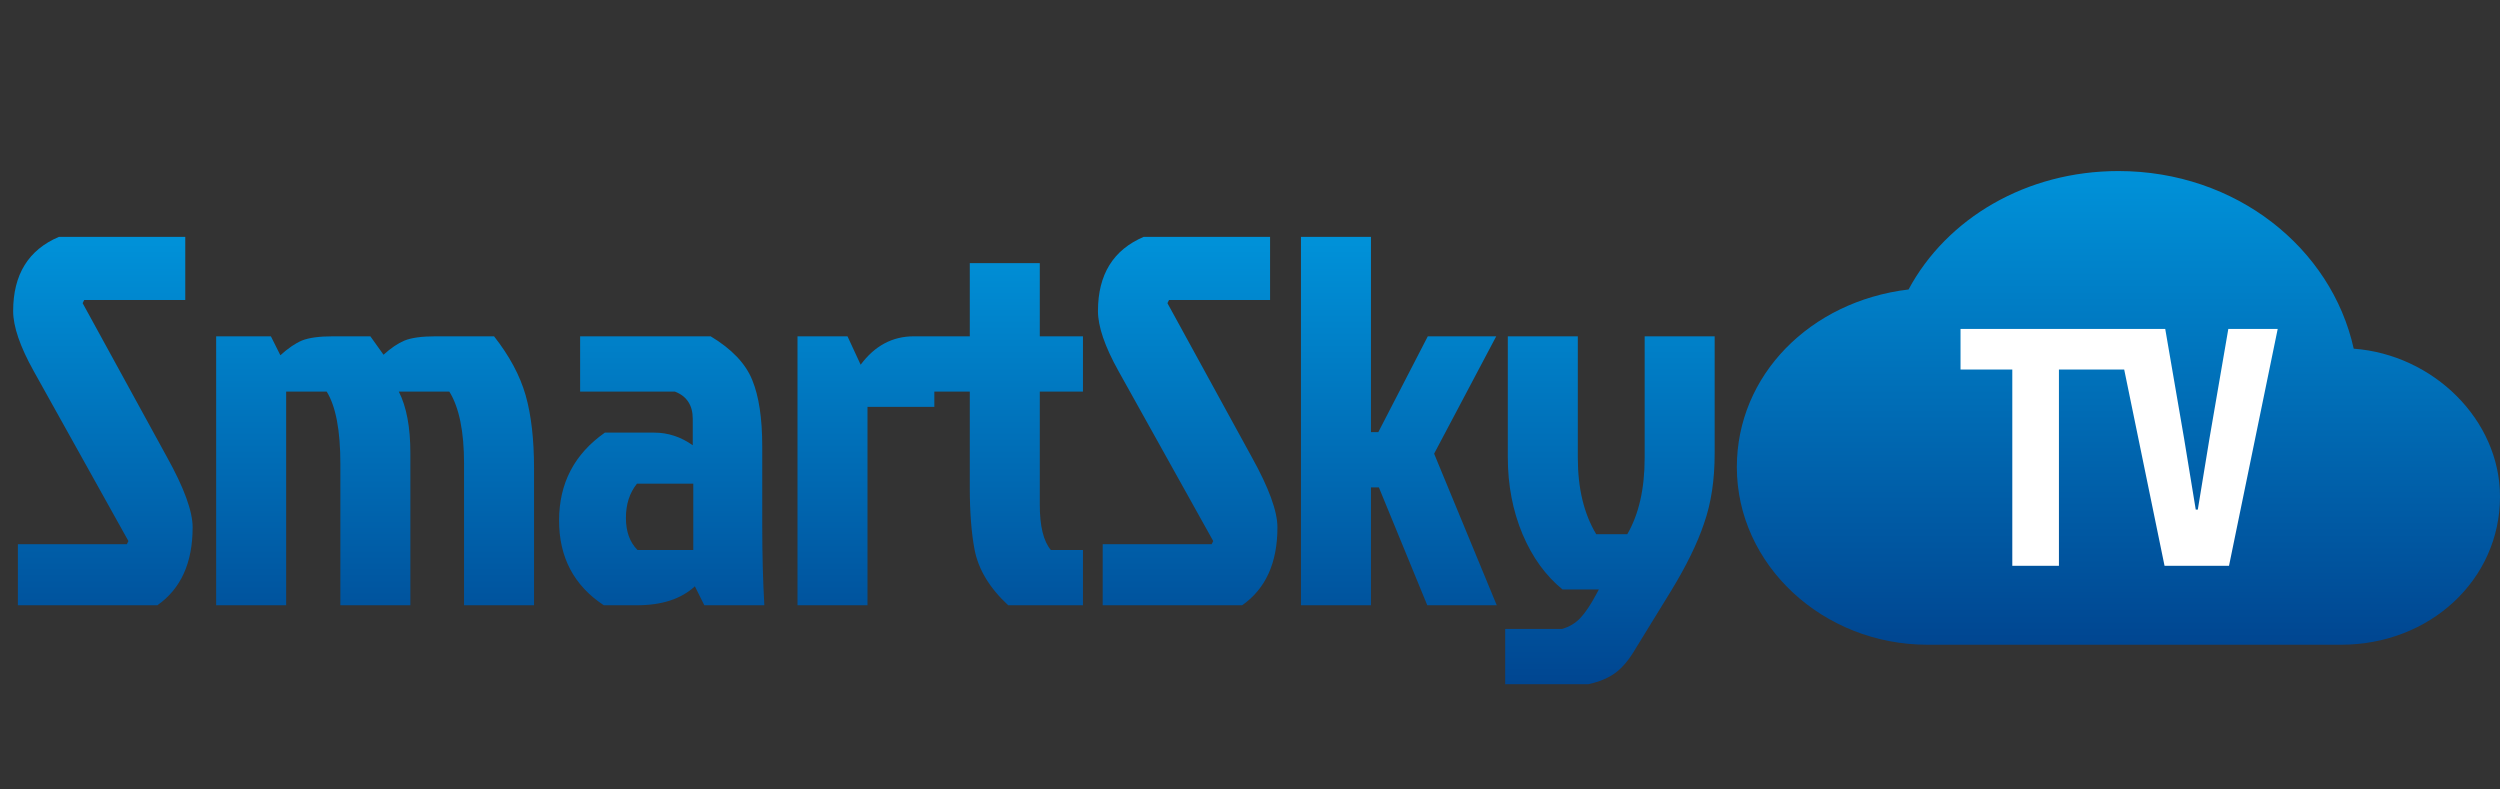 <svg width="190" height="60" viewBox="0 0 190 60" fill="none" xmlns="http://www.w3.org/2000/svg">
<rect x="0" y="0" width="190" height="60" fill="#333333" stroke="none"/>
<path d="M178.883 26.5C177.191 18.85 169.941 13 161 13C153.991 13 147.95 16.6 145.05 22C137.559 22.9 132 28.525 132 35.5C132 42.925 138.526 49 146.5 49H177.917C184.683 49 190 44.05 190 37.75C190 31.9 184.926 26.95 178.883 26.5Z" fill="url(#paint0_linear)"/>
<path d="M152.935 28.086H149V25H160.805L161.439 28.086H156.479V43H152.935V28.086ZM173.105 25L169.405 43H164.505L160.805 25H164.558L165.991 33.331L166.877 38.731H167.033L167.919 33.331L169.352 25H173.105Z" fill="white"/>
<path d="M4.48 18H14.08V22.8H6.4L6.28 23.04L12.68 34.72C13.987 37.067 14.64 38.853 14.64 40.08C14.64 42.773 13.747 44.747 11.96 46H1.36V41.36H9.64L9.76 41.12L2.56 28.2C1.52 26.333 1 24.813 1 23.64C1 20.867 2.16 18.987 4.48 18ZM25.308 25.56H28.148L29.148 26.96C29.708 26.453 30.241 26.093 30.748 25.88C31.281 25.667 32.068 25.56 33.108 25.56H37.548C38.721 27.053 39.521 28.547 39.948 30.04C40.374 31.533 40.588 33.4 40.588 35.64V46H35.268V35.24C35.268 32.787 34.895 30.96 34.148 29.76H30.308C30.895 30.907 31.188 32.467 31.188 34.44V46H25.868V35.24C25.868 32.707 25.521 30.88 24.828 29.76H21.748V46H16.428V25.56H20.588L21.308 27C21.895 26.467 22.441 26.093 22.948 25.88C23.481 25.667 24.268 25.56 25.308 25.56ZM52.69 36.76H48.41C47.85 37.453 47.57 38.32 47.57 39.36C47.57 40.4 47.863 41.213 48.45 41.8H52.69V36.76ZM44.09 25.56H54.01C55.61 26.52 56.663 27.627 57.17 28.88C57.676 30.107 57.93 31.787 57.93 33.92V39.92C57.93 42.133 57.983 44.16 58.09 46H53.53L52.81 44.56C51.77 45.52 50.303 46 48.41 46H45.89C43.623 44.507 42.49 42.36 42.49 39.56C42.49 36.733 43.65 34.507 45.97 32.88H49.73C50.77 32.88 51.743 33.2 52.65 33.84V31.84C52.65 30.8 52.196 30.107 51.29 29.76H44.09V25.56ZM60.61 46V25.56H64.41L65.41 27.72C66.477 26.28 67.823 25.56 69.45 25.56H71.01V30.92H65.93V46H60.61ZM73.704 37.08V29.76H70.944V25.56H73.704V20H79.024V25.56H82.304V29.76H79.024V38.36C79.024 39.987 79.304 41.133 79.864 41.8H82.304V46H76.624C75.211 44.693 74.358 43.28 74.064 41.76C73.824 40.48 73.704 38.92 73.704 37.08ZM86.925 18H96.525V22.8H88.845L88.725 23.04L95.125 34.72C96.432 37.067 97.085 38.853 97.085 40.08C97.085 42.773 96.192 44.747 94.405 46H83.805V41.36H92.085L92.205 41.12L85.005 28.2C83.965 26.333 83.445 24.813 83.445 23.64C83.445 20.867 84.605 18.987 86.925 18ZM98.873 46V18H104.193V32.84H104.753L108.513 25.56H113.713L108.993 34.48L113.753 46H108.473L104.793 37.04H104.193V46H98.873ZM114.594 34.76V25.56H119.914V34.8C119.914 37.12 120.38 39.053 121.314 40.6H123.674C124.554 39.08 124.994 37.147 124.994 34.8V25.56H130.314V34.48C130.314 36.48 130.047 38.24 129.514 39.76C129.007 41.28 128.167 43 126.994 44.92L124.314 49.28C123.834 50.107 123.327 50.72 122.794 51.12C122.26 51.52 121.567 51.813 120.714 52H114.394V47.8H118.714C119.274 47.64 119.74 47.36 120.114 46.96C120.487 46.56 120.874 45.987 121.274 45.24L121.514 44.8H118.754C117.474 43.76 116.46 42.36 115.714 40.6C114.967 38.813 114.594 36.867 114.594 34.76Z" fill="url(#paint1_linear)"/>
<defs>
<linearGradient id="paint0_linear" x1="161" y1="13" x2="161" y2="49" gradientUnits="userSpaceOnUse">
<stop stop-color="#0092D9"/>
<stop offset="1" stop-color="#004691"/>
</linearGradient>
<linearGradient id="paint1_linear" x1="65.657" y1="18" x2="65.657" y2="52" gradientUnits="userSpaceOnUse">
<stop stop-color="#0092D9"/>
<stop offset="1" stop-color="#004691"/>
</linearGradient>
</defs>
</svg>
